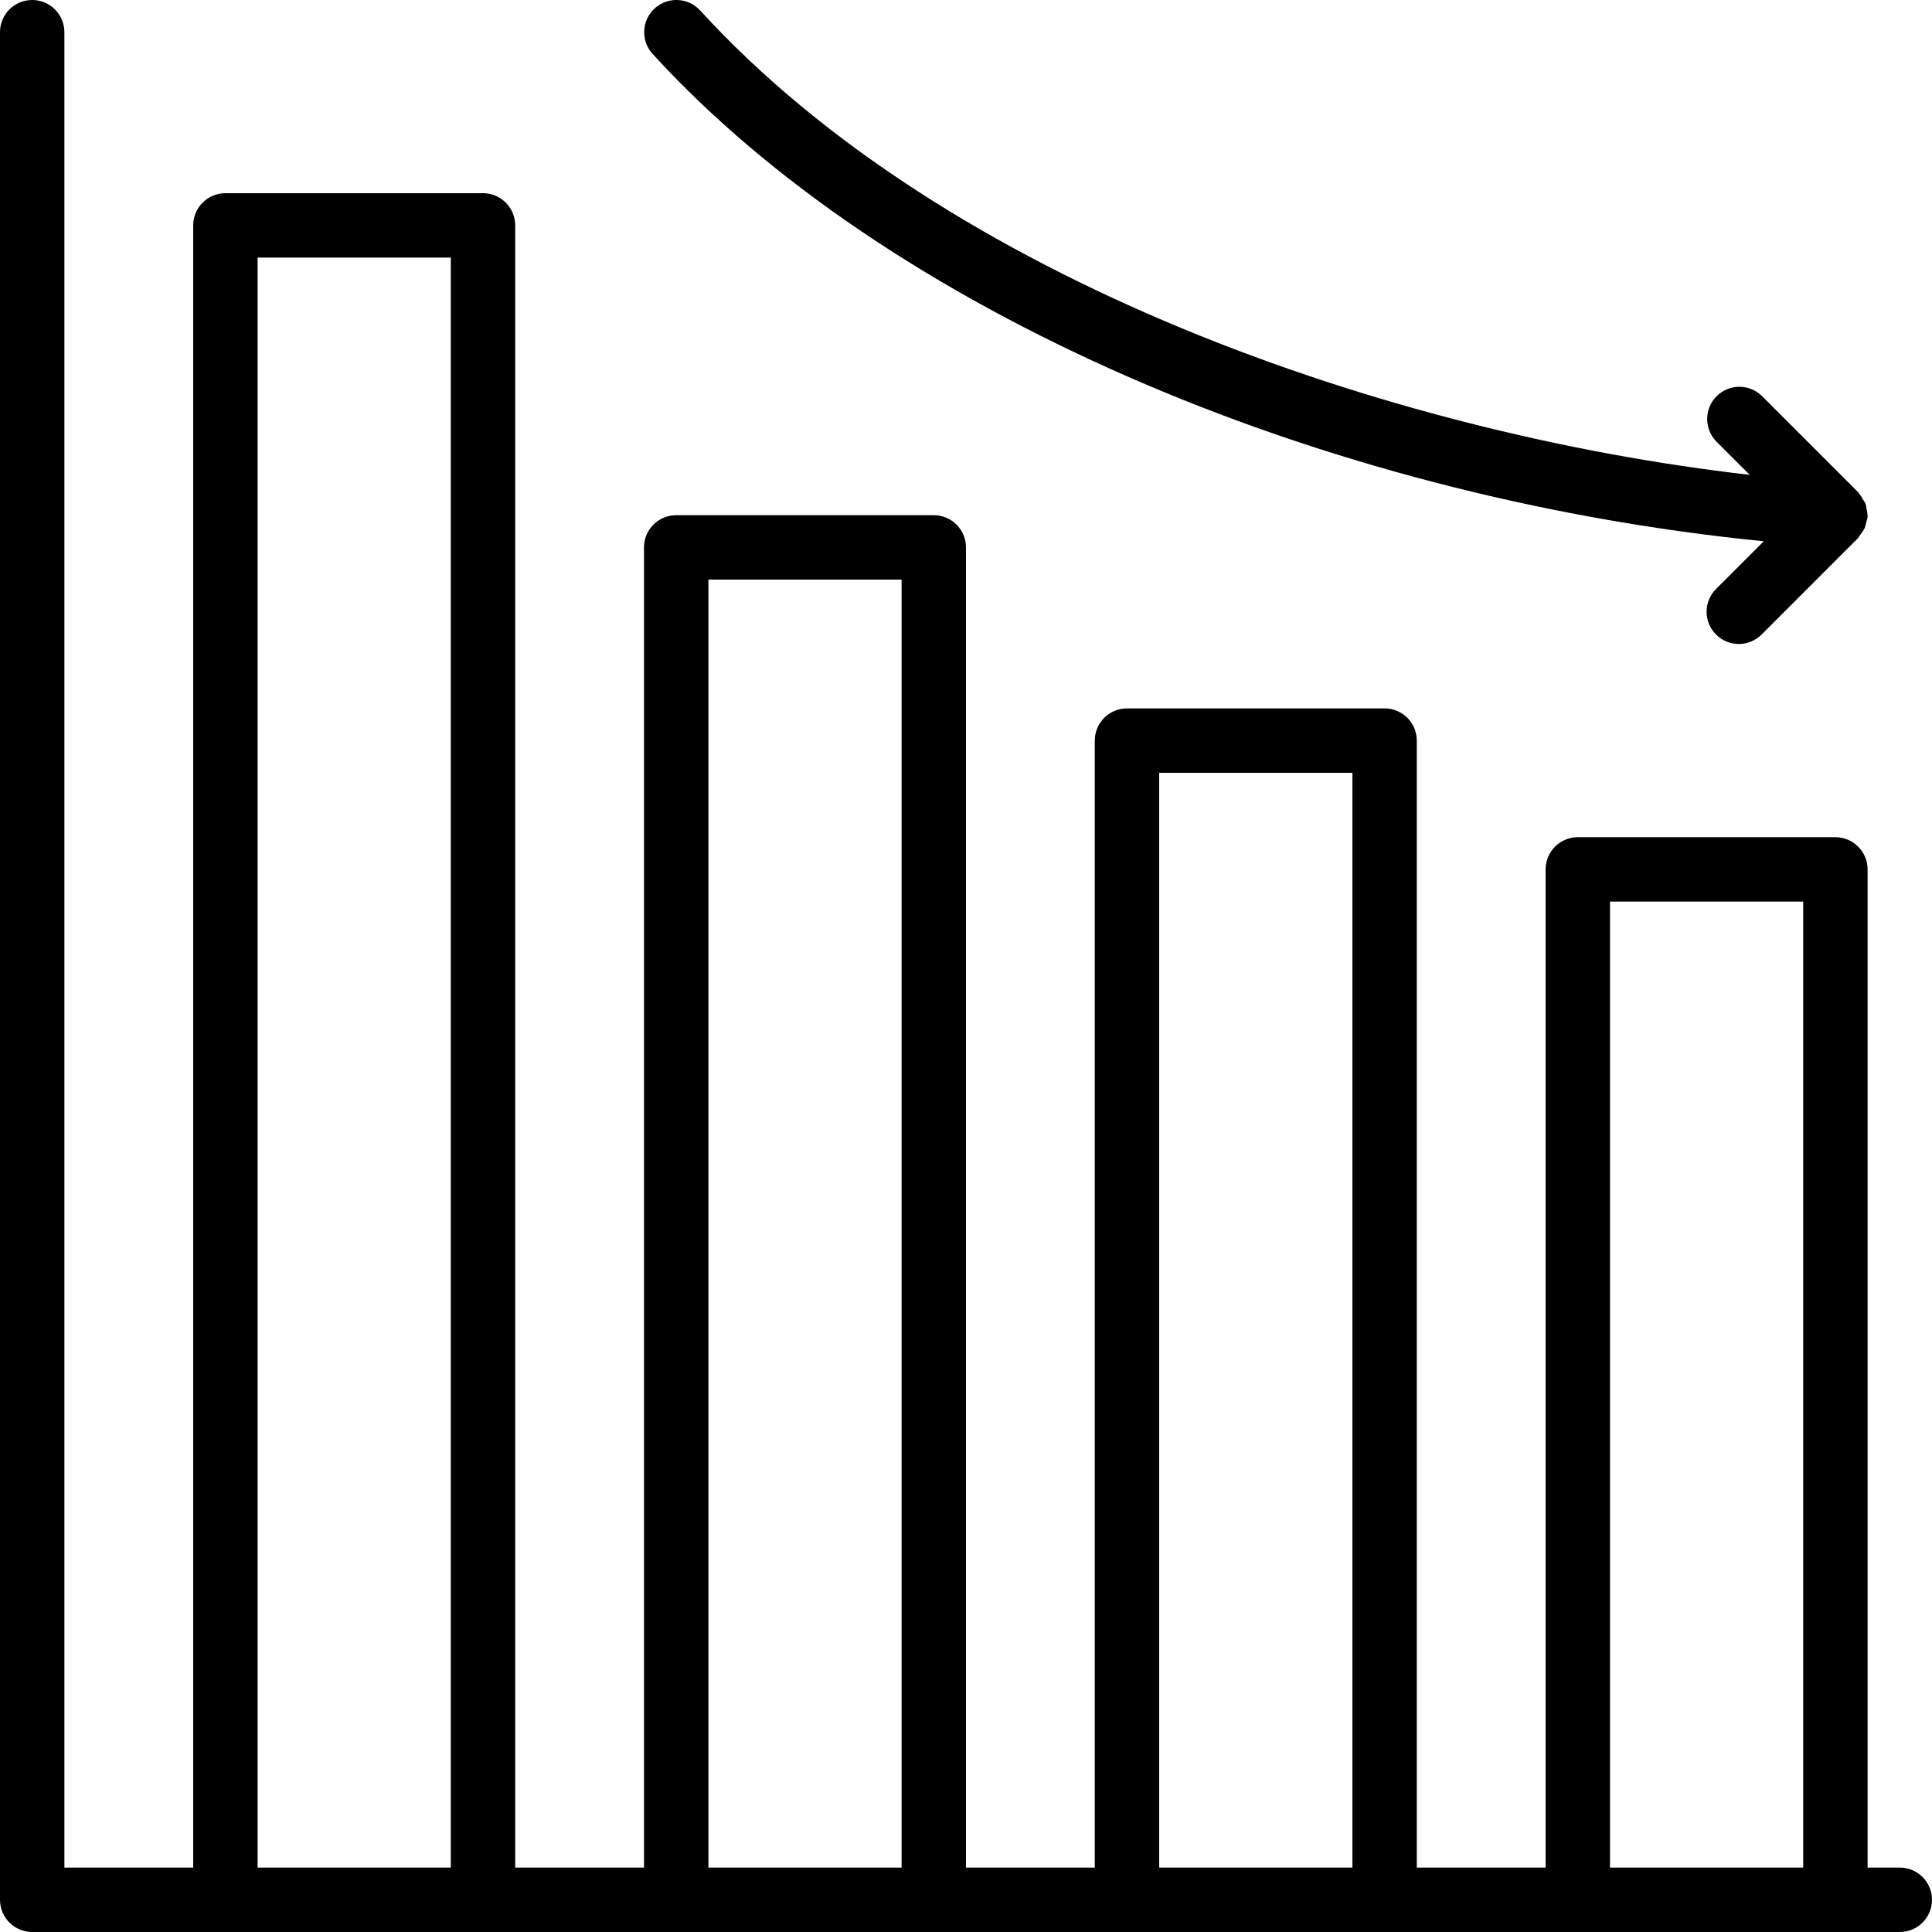 <svg height="480pt" viewBox="0 0 480 480.001" width="480pt" xmlns="http://www.w3.org/2000/svg"><path d="m8 480h464c4.418 0 8-3.582 8-8s-3.582-8-8-8h-8v-248c0-4.418-3.582-8-8-8h-64c-4.418 0-8 3.582-8 8v248h-32v-280c0-4.418-3.582-8-8-8h-64c-4.418 0-8 3.582-8 8v280h-32v-328c0-4.418-3.582-8-8-8h-64c-4.418 0-8 3.582-8 8v328h-32v-408c0-4.418-3.582-8-8-8h-64c-4.418 0-8 3.582-8 8v408h-32v-456c0-4.418-3.582-8-8-8s-8 3.582-8 8v464c0 4.418 3.582 8 8 8zm392-256h48v240h-48zm-112-32h48v272h-48zm-112-48h48v320h-48zm-112-80h48v400h-48zm0 0"/><path d="m426.344 157.656c3.125 3.125 8.188 3.125 11.312 0l24-24c.188-.254.359-.52.512-.801.441-.5.812-1.062 1.105-1.664.176-.461.305-.941.383-1.43.148-.402.262-.82.344-1.242 0-.086 0-.168 0-.254-.016-.574-.094-1.145-.23-1.703-.051-.465-.141-.922-.266-1.371-.195-.414-.43-.809-.695-1.184-.266-.516-.59-1-.961-1.445-.062-.066-.078-.152-.145-.219l-24-24c-3.137-3.031-8.129-2.988-11.215.098-3.086 3.086-3.129 8.078-.098 11.215l8.32 8.32c-89.598-10.238-199.438-48.289-260.758-115.375-2.984-3.262-8.043-3.488-11.305-.504-3.262 2.98-3.484 8.043-.504 11.305 57.977 63.48 164.953 110.023 276.062 121.078l-11.863 11.863c-3.121 3.125-3.121 8.188 0 11.312zm0 0"/></svg>